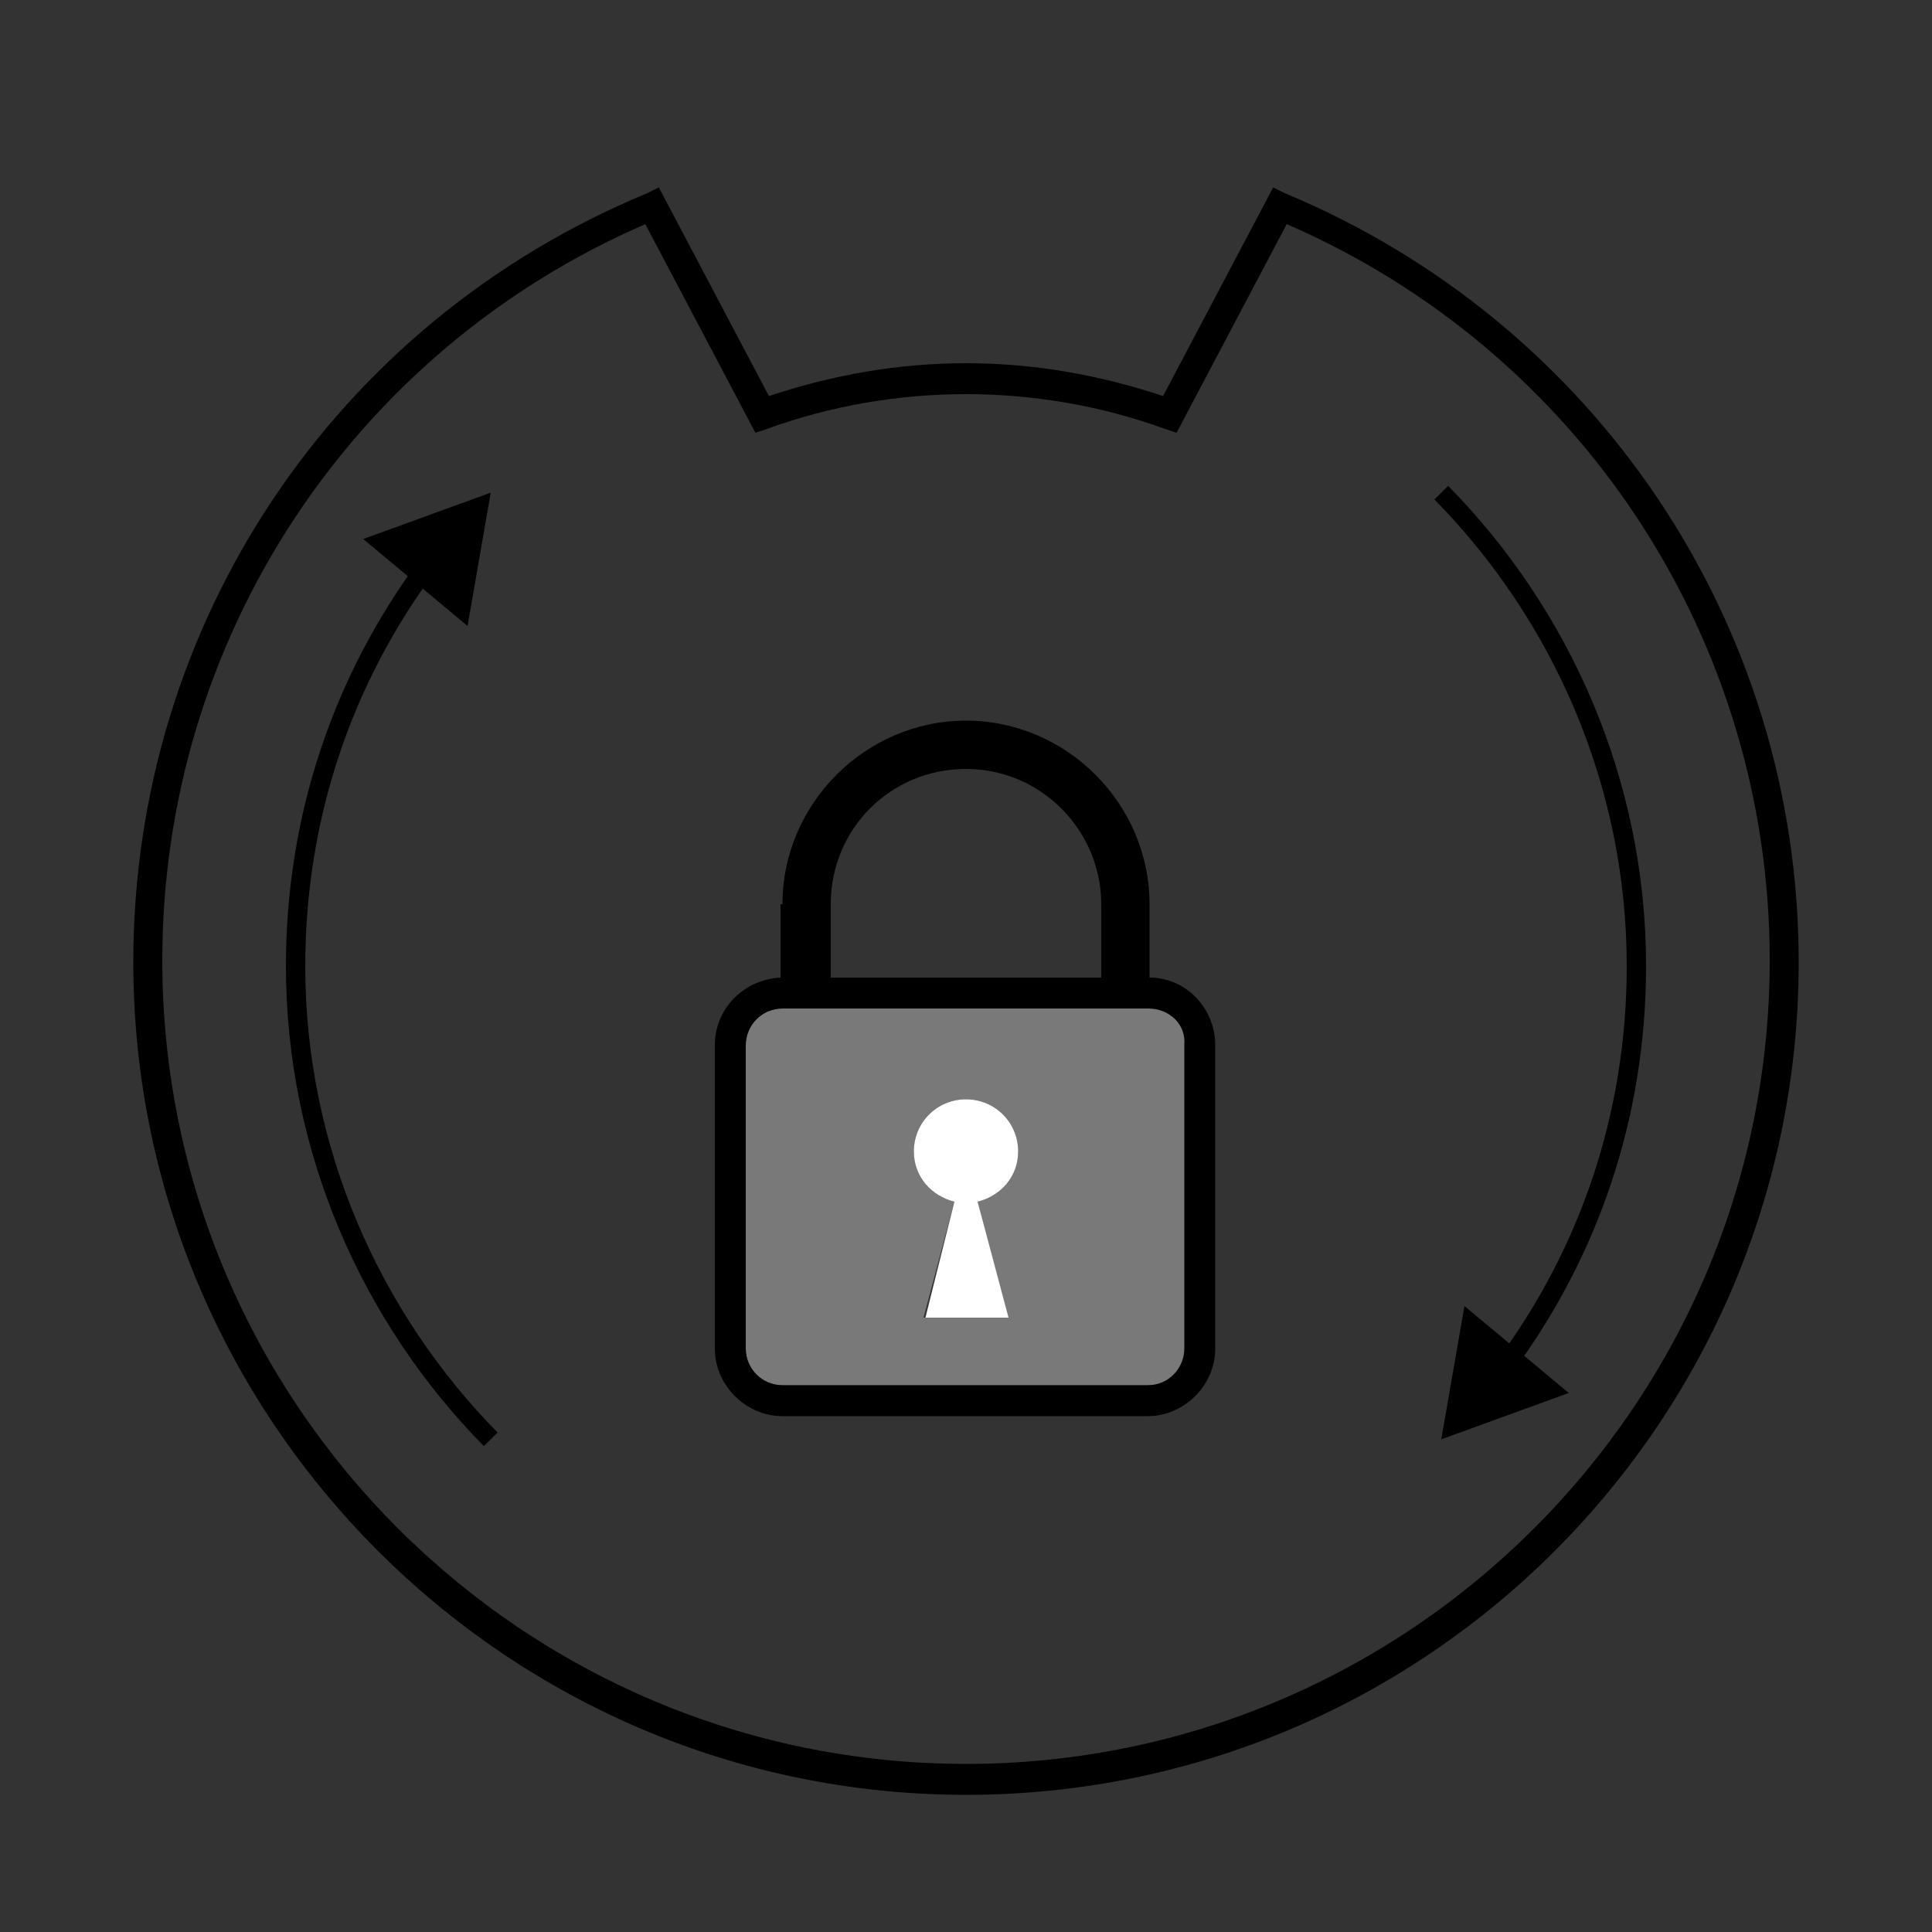 <?xml version="1.0" encoding="utf-8"?>
<!-- Generator: Adobe Illustrator 21.0.0, SVG Export Plug-In . SVG Version: 6.00 Build 0)  -->
<svg version="1.1" id="Layer_1" xmlns="http://www.w3.org/2000/svg" xmlns:xlink="http://www.w3.org/1999/xlink" x="0px" y="0px"
	 viewBox="0 0 100 100" style="enable-background:new 0 0 100 100;" xml:space="preserve">
<rect x="0" y="0" width="100" height="100" fill="#333333" stroke="none"/>
<style type="text/css">
	.st0{fill:#797979;}
	.st1{fill:#FFFFFF;}
	.st2{fill:none;stroke:#000000;stroke-miterlimit:10;}
</style>
<g>
	<g id="XMLID_1_">
		<g>
			<path class="st0" d="M61.4,54.1v15.7c0,1.1-0.9,1.9-1.9,1.9H40.5c-1.1,0-1.9-0.9-1.9-1.9V54.1c0-1.1,0.9-1.9,1.9-1.9h18.9
				C60.5,52.2,61.4,53,61.4,54.1z M50.6,62.2c1.2-0.3,2.1-1.3,2.1-2.6c0-1.5-1.2-2.7-2.7-2.7s-2.7,1.2-2.7,2.7
				c0,1.3,0.9,2.3,2.1,2.6l-1.6,6h4.3L50.6,62.2z"/>
			<path class="st1" d="M49.4,62.2c-1.2-0.3-2.1-1.3-2.1-2.6c0-1.5,1.2-2.7,2.7-2.7s2.7,1.2,2.7,2.7c0,1.3-0.9,2.3-2.1,2.6l1.6,6
				h-4.3L49.4,62.2z"/>
			<path d="M59.5,52.2H40.5c-1.1,0-1.9,0.9-1.9,1.9v15.7c0,1.1,0.9,1.9,1.9,1.9h18.9c1.1,0,1.9-0.9,1.9-1.9V54.1
				C61.4,53,60.5,52.2,59.5,52.2z M40.5,46.8c0-5.2,4.3-9.5,9.5-9.5s9.5,4.3,9.5,9.5v3.8c1.9,0,3.4,1.6,3.4,3.5v15.7
				c0,1.9-1.6,3.5-3.5,3.5H40.5c-1.9,0-3.5-1.6-3.5-3.5V54.1c0-1.9,1.5-3.4,3.4-3.5V46.8z M57,46.8c0-3.8-3.1-7-7-7s-7,3.1-7,7v3.8
				H57V46.8z"/>
			<path d="M39.8,20.5c3.3-1.1,6.7-1.7,10.2-1.7s6.9,0.6,10.2,1.7l5.7-10.8l0.6,0.3c16.1,6.7,26.6,22.3,26.6,39.8
				c0,23.8-19.3,43.1-43.1,43.1S6.9,73.5,6.9,49.8c0-17.5,10.4-33.1,26.6-39.8l0.6-0.3L39.8,20.5z M50,91.3
				c22.9,0,41.6-18.6,41.6-41.6c0-16.6-9.8-31.5-25-38.1l-5.7,10.8l-0.6-0.2C57,21,53.5,20.4,50,20.4s-7,0.6-10.3,1.8l-0.6,0.2
				l-5.7-10.8c-15.2,6.6-25,21.5-25,38.1C8.4,72.7,27.1,91.3,50,91.3z"/>
		</g>
	</g>
</g>
<g>
	<g>
		<g>
			<path class="st2" d="M77.9,70.7c4.3-5.8,6.8-12.9,6.8-20.7c0-9.5-3.9-18.2-10.1-24.5"/>
			<g>
				<polygon points="81.2,72.1 74.6,74.5 75.8,67.6 				"/>
			</g>
		</g>
	</g>
	<path class="st2" d="M51.8,50"/>
	<path class="st2" d="M48.2,50"/>
	<g>
		<g>
			<path class="st2" d="M22.1,29.3c-4.3,5.8-6.8,12.9-6.8,20.7c0,9.5,3.9,18.2,10.1,24.5"/>
			<g>
				<polygon points="18.8,27.9 25.4,25.5 24.2,32.4 				"/>
			</g>
		</g>
	</g>
</g>
</svg>
